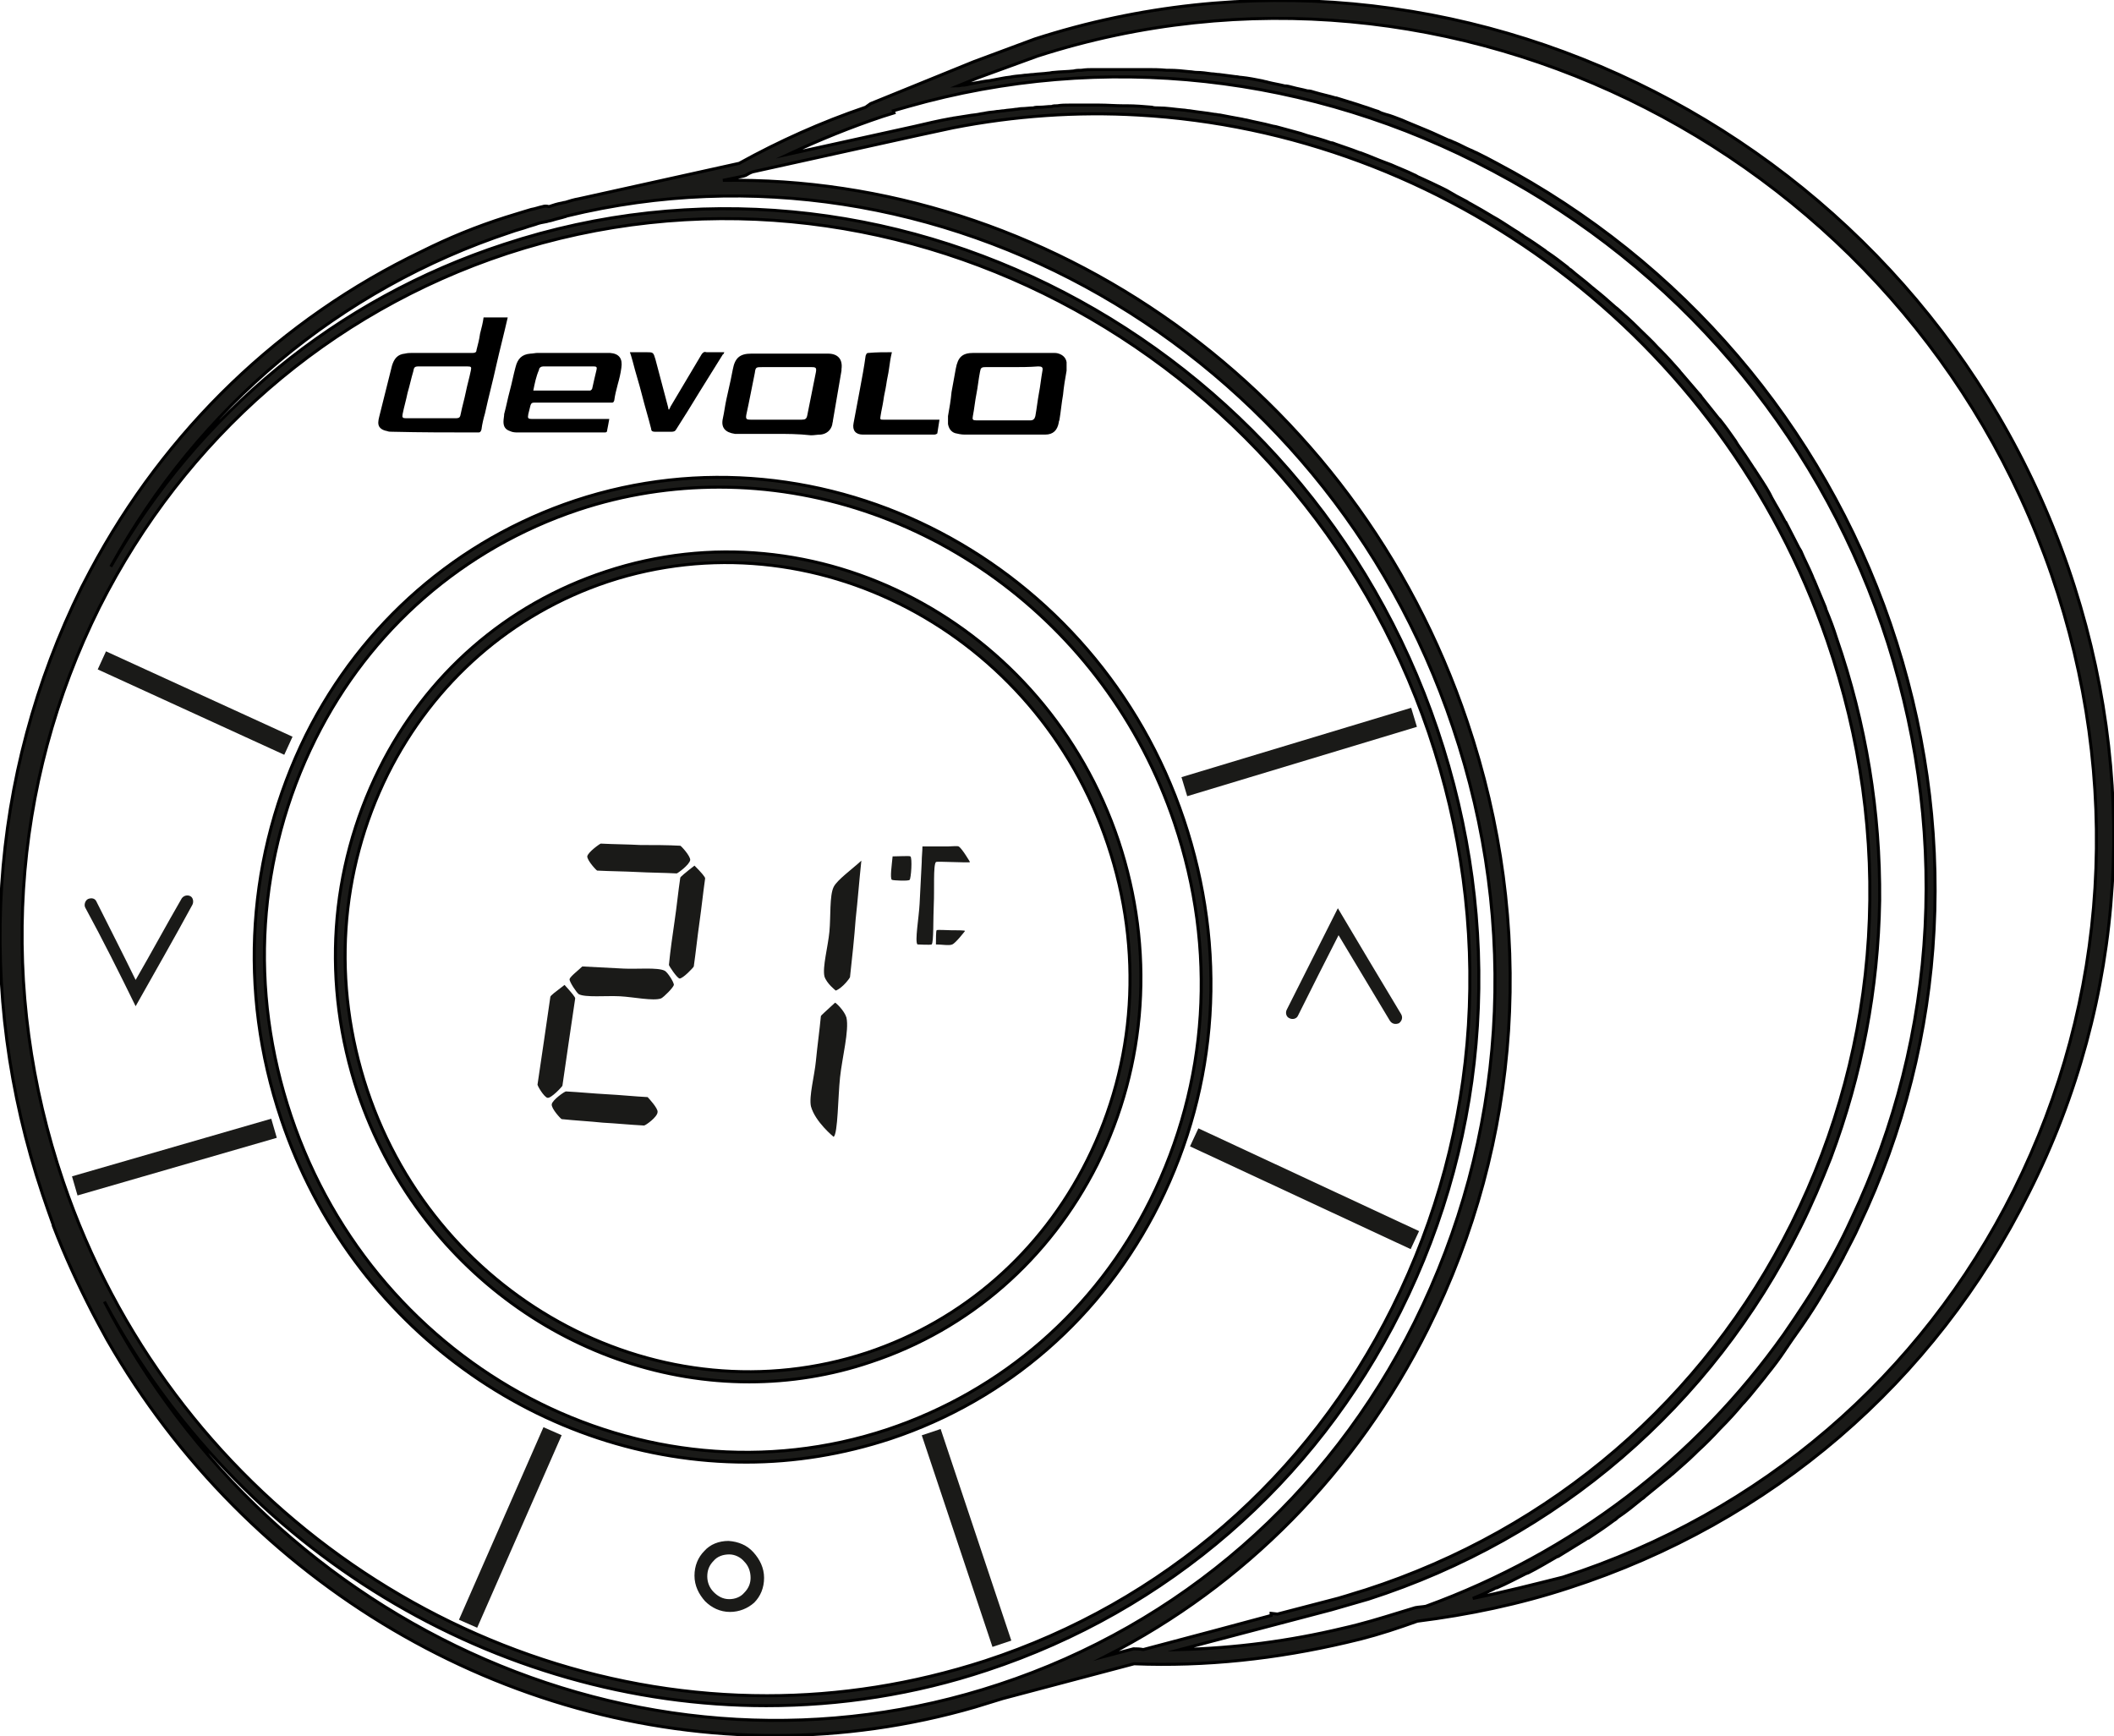 <?xml version="1.0" encoding="utf-8"?>
<!-- Generator: Adobe Illustrator 20.0.0, SVG Export Plug-In . SVG Version: 6.00 Build 0)  -->
<svg version="1.1" id="Layer_1" xmlns="http://www.w3.org/2000/svg" xmlns:xlink="http://www.w3.org/1999/xlink" x="0px" y="0px"
	 viewBox="0 0 297.7 244.5" style="enable-background:new 0 0 297.7 244.5;" xml:space="preserve">
<style type="text/css">
	.st0{fill:#1A1A18;stroke:#000000;stroke-width:0.425;stroke-miterlimit:10;}
	.st1{fill:#1A1A18;}
	.st2{fill-rule:evenodd;clip-rule:evenodd;}
</style>
<g>
	<path class="st0" d="M291.2,79.8c-20.8-60.2-86.1-93.5-145.5-74.3l-8.6,3.2l-14.5,5.9l-0.7,0.5c-6.2,2.1-12.2,4.8-17.8,7.9l-22.6,5
		c-0.6,0.1-1.3,0.3-1.9,0.5c-0.2,0-0.4,0.1-0.5,0.1c-0.6,0.1-1.2,0.3-1.8,0.5c-0.3-0.1-0.6-0.1-0.9,0c-0.5,0.1-1,0.3-1.6,0.4
		c-0.3,0.1-0.7,0.2-1,0.3c-0.9,0.3-1.7,0.5-2.6,0.8c-4.1,1.3-8,2.9-11.8,4.8c-19.8,9.5-36.1,25.1-46.7,45c-0.4,0.8-0.8,1.5-1.2,2.3
		C-1.6,109.2-3.6,139.6,6,168.2c0.5,1.5,1,2.9,1.5,4.3v0.1c1.6,4.2,3.5,8.3,5.5,12.2c0.3,0.6,0.6,1.1,0.9,1.7
		c0.4,0.7,0.8,1.5,1.2,2.2c19.8,34.5,56.1,55.7,94.1,55.7c9.3,0,18.8-1.3,28.1-4c1.3-0.4,2.6-0.8,3.9-1.2l18.5-4.9
		c10.1,0.4,20.1-0.7,29.9-3c2.7-0.6,5.4-1.4,8-2.3l2-0.7c7.2-0.9,14.4-2.4,21.4-4.7c28.4-9.2,51.4-28.9,64.7-55.6
		C299.5,140.7,301.4,109.3,291.2,79.8z M159.8,232.2h-0.2l-3.8,1c19.4-9.9,35.2-25.9,45.3-46.1c13.2-26.5,15.2-56.8,5.5-85.5
		c-15.8-47-59.2-76.9-104.8-76.2l2.9-0.6l0.3-0.1c0.3-0.2,0.7-0.4,1-0.5l23.1-5.1l0,0l5.1-1.1l0,0c8.7-1.7,17.5-2.3,26.1-1.8
		c43,2.4,82.2,31.1,97,74c9.5,27.5,7.7,56.6-5,82.1c-12.4,24.8-33.7,43.1-60,51.6c-1.7,0.5-3.4,1.1-5.1,1.5l-7.3,1.9l-0.9-0.1v0.3
		l-8.2,2.2l-9.8,2.6C160.5,232.2,160.1,232.2,159.8,232.2z M187.5,226.7c1.7-0.5,3.5-1,5.2-1.5c26.7-8.6,48.3-27.2,60.8-52.3
		c1.6-3.2,3-6.5,4.3-9.8c4.4-11.7,6.7-23.9,6.9-36.3c0.1-12.4-1.9-24.9-6.1-37c-0.4-1.3-0.9-2.6-1.4-3.8c-0.1-0.2-0.1-0.4-0.2-0.6
		c-0.5-1.2-1-2.4-1.5-3.6c-0.1-0.2-0.2-0.4-0.3-0.7c-0.5-1.2-1.1-2.3-1.6-3.5c-0.1-0.2-0.2-0.3-0.3-0.5c-0.6-1.2-1.2-2.3-1.8-3.5
		c0,0,0-0.1-0.1-0.1c-0.6-1.2-1.3-2.3-1.9-3.4c-0.1-0.2-0.2-0.4-0.3-0.6c-0.6-1.1-1.3-2.1-2-3.2c-0.1-0.2-0.3-0.4-0.4-0.6
		c-0.7-1.1-1.4-2.1-2.1-3.1c-0.1-0.2-0.2-0.3-0.3-0.5c-0.7-1-1.4-2-2.2-3c-0.1-0.1-0.1-0.1-0.2-0.2c-0.8-1-1.6-2-2.4-3
		c-0.1-0.2-0.3-0.4-0.4-0.5c-0.8-0.9-1.6-1.9-2.4-2.8c-0.2-0.2-0.3-0.4-0.5-0.6c-0.8-0.9-1.6-1.8-2.5-2.7c-0.1-0.1-0.3-0.3-0.4-0.4
		c-0.8-0.9-1.7-1.7-2.5-2.5c-0.1-0.1-0.2-0.2-0.3-0.3c-0.9-0.9-1.8-1.7-2.7-2.5c-0.2-0.2-0.4-0.3-0.6-0.5c-0.9-0.8-1.8-1.6-2.7-2.3
		c-0.2-0.2-0.4-0.3-0.6-0.5c-0.9-0.8-1.9-1.5-2.8-2.3c-0.2-0.1-0.3-0.2-0.5-0.4c-0.9-0.7-1.8-1.4-2.7-2c-0.2-0.1-0.3-0.2-0.4-0.3
		c-1-0.7-2-1.4-3-2c-0.2-0.2-0.5-0.3-0.7-0.5c-1-0.6-2-1.3-3-1.9c-0.2-0.1-0.5-0.3-0.7-0.4c-1-0.6-2-1.2-3.1-1.8
		c-0.2-0.1-0.4-0.2-0.5-0.3c-1-0.5-1.9-1-2.9-1.6c-0.2-0.1-0.4-0.2-0.6-0.3c-1-0.5-2.1-1-3.2-1.5c-0.3-0.1-0.5-0.3-0.8-0.4
		c-1-0.5-2.1-0.9-3.2-1.4c-0.3-0.1-0.5-0.2-0.8-0.3c-1.1-0.4-2.2-0.9-3.3-1.3c-0.2-0.1-0.4-0.1-0.6-0.2c-1-0.4-2-0.7-3.1-1.1
		c-0.2-0.1-0.5-0.2-0.7-0.2c-1.1-0.4-2.2-0.7-3.3-1c-0.3-0.1-0.6-0.2-0.9-0.3c-1.1-0.3-2.2-0.6-3.3-0.9c-0.3-0.1-0.6-0.1-0.9-0.2
		c-1.1-0.3-2.3-0.5-3.5-0.8c-0.2,0-0.4-0.1-0.5-0.1c-1.1-0.2-2.2-0.4-3.2-0.6c-0.3,0-0.5-0.1-0.8-0.1c-1.1-0.2-2.3-0.3-3.5-0.5
		c-0.3,0-0.6-0.1-0.9-0.1c-1.2-0.1-2.3-0.3-3.5-0.3c-0.3,0-0.6,0-0.9-0.1c-1.2-0.1-2.3-0.2-3.5-0.2c-0.2,0-0.4,0-0.5,0
		c-1.1,0-2.3-0.1-3.4-0.1c-0.2,0-0.3,0-0.5,0c-0.1,0-0.3,0-0.4,0c-0.3,0-0.5,0-0.8,0c-0.6,0-1.1,0-1.7,0c-0.3,0-0.5,0-0.8,0
		c-0.6,0-1.1,0-1.7,0.1c-0.3,0-0.6,0-0.8,0.1c-0.6,0-1.1,0.1-1.7,0.1c-0.3,0-0.6,0-0.9,0.1c-0.5,0-1.1,0.1-1.6,0.1
		c-0.3,0-0.6,0.1-0.9,0.1c-0.5,0.1-1.1,0.1-1.6,0.2c-0.3,0-0.7,0.1-1,0.1c-0.5,0.1-1,0.1-1.5,0.2c-0.4,0.1-0.7,0.1-1.1,0.2
		c-0.5,0.1-0.9,0.1-1.4,0.2c-0.6,0.1-1.3,0.2-1.9,0.3c-0.2,0-0.4,0.1-0.6,0.1l0,0l0,0l0,0c-1.7,0.3-3.4,0.7-5.1,1.1l-17.7,3.9
		c4.3-2,8.7-3.8,13.2-5.3l1.6-0.5l-0.1-0.3l2.1-0.6c27.4-7.8,56.7-4.6,82.4,9.1C236,37.7,255.5,60.5,265,88
		c9.6,27.9,8.1,57.6-4.3,83.7c-1.5,3.3-3.2,6.4-5.1,9.5c-0.9,1.5-1.9,3-2.9,4.5c-0.5,0.7-1,1.5-1.5,2.2
		c-12.4,17.5-29.8,30.8-50.4,38.3c-0.5,0.1-1,0.1-1.5,0.2l-2.3,0.7c-2.6,0.8-5.2,1.6-7.9,2.2c-7.5,1.8-15.2,2.8-22.9,3L187.5,226.7z
		 M207.4,225.1c1-0.4,1.9-0.8,2.9-1.3c0.2-0.1,0.3-0.2,0.5-0.2c1.4-0.6,2.7-1.3,4.1-2c0.1,0,0.2-0.1,0.3-0.1
		c1.4-0.7,2.7-1.5,4.1-2.3h0.1c1.3-0.8,2.6-1.6,3.9-2.4c0.1-0.1,0.3-0.2,0.4-0.2c1.2-0.8,2.4-1.6,3.6-2.5c0.2-0.1,0.3-0.2,0.5-0.4
		c1.2-0.8,2.3-1.7,3.4-2.6c0.2-0.1,0.4-0.3,0.5-0.4c1.1-0.9,2.2-1.8,3.3-2.7c0.2-0.1,0.3-0.3,0.5-0.4c1.1-1,2.2-1.9,3.2-2.9
		c0.1-0.1,0.2-0.2,0.3-0.3c1.1-1,2.2-2.1,3.2-3.2l0.1-0.1c1.1-1.1,2.1-2.2,3.1-3.4c0.1-0.1,0.1-0.1,0.2-0.2c1-1.1,1.9-2.3,2.9-3.5
		c0.1-0.1,0.2-0.3,0.3-0.4c0.9-1.1,1.8-2.3,2.6-3.5c0.1-0.2,0.3-0.4,0.4-0.6c0.8-1.2,1.7-2.4,2.5-3.6c0.1-0.2,0.3-0.4,0.4-0.6
		c0.8-1.2,1.6-2.5,2.3-3.7c0.1-0.2,0.2-0.4,0.3-0.5c0.8-1.3,1.5-2.6,2.2-3.9c0.1-0.1,0.1-0.3,0.2-0.4c0.7-1.4,1.5-2.8,2.1-4.2
		c12.6-26.4,14.1-56.5,4.4-84.8c-9.6-27.9-29.3-51-55.4-64.8c-0.9-0.5-1.9-1-2.9-1.5c-0.3-0.1-0.6-0.3-0.9-0.4
		c-0.7-0.3-1.4-0.7-2.1-1c-0.3-0.1-0.6-0.3-1-0.4c-0.7-0.3-1.5-0.7-2.2-1c-0.2-0.1-0.5-0.2-0.7-0.3c-1-0.4-1.9-0.8-2.9-1.2
		c-0.2-0.1-0.5-0.2-0.7-0.3c-0.8-0.3-1.5-0.6-2.3-0.8c-0.3-0.1-0.7-0.2-1-0.4c-0.7-0.2-1.4-0.5-2.1-0.7c-0.3-0.1-0.6-0.2-0.9-0.3
		c-1-0.3-1.9-0.6-2.9-0.9h-0.1c-1-0.3-2-0.5-3-0.8c-0.3-0.1-0.6-0.2-1-0.2c-0.7-0.2-1.4-0.3-2.1-0.5c-0.4-0.1-0.7-0.2-1.1-0.2
		c-0.8-0.2-1.5-0.3-2.3-0.5c-0.3-0.1-0.5-0.1-0.8-0.2c-1-0.2-2-0.4-3-0.5c-0.3,0-0.5-0.1-0.8-0.1c-0.8-0.1-1.5-0.2-2.3-0.3
		c-0.4,0-0.7-0.1-1.1-0.1c-0.7-0.1-1.4-0.2-2.1-0.2c-0.3,0-0.7-0.1-1-0.1c-0.9-0.1-1.9-0.2-2.8-0.2c-0.1,0-0.3,0-0.4,0
		c-1-0.1-2-0.1-3-0.1c-0.3,0-0.7,0-1,0c-0.7,0-1.4,0-2.1,0c-0.2,0-0.4,0-0.6,0c-0.2,0-0.4,0-0.6,0c-0.6,0-1.1,0-1.7,0
		c-0.4,0-0.8,0-1.2,0c-0.6,0-1.2,0-1.8,0.1c-0.4,0-0.7,0-1.1,0.1c-0.9,0.1-1.9,0.1-2.8,0.2c-0.3,0-0.5,0.1-0.8,0.1
		c-0.7,0.1-1.4,0.1-2.1,0.2c-0.4,0-0.8,0.1-1.2,0.1c-0.6,0.1-1.1,0.1-1.7,0.2c-0.4,0.1-0.8,0.1-1.3,0.2c-0.5,0.1-1.1,0.2-1.6,0.3
		c-0.4,0.1-0.8,0.1-1.3,0.2c-0.6,0.1-1.1,0.2-1.7,0.3c-0.4,0.1-0.8,0.2-1.2,0.2c-0.2,0-0.4,0.1-0.6,0.1l2.7-1.1l8.5-3.1
		c58.4-18.8,122.4,13.9,142.8,73c10,29,8.1,59.8-5.3,86.7c-13.1,26.2-35.6,45.5-63.5,54.5C216.1,223.1,211.8,224.2,207.4,225.1z
		 M71.9,32.7c0.8-0.3,1.7-0.5,2.5-0.8c0.3-0.1,0.7-0.2,1-0.3c0.5-0.2,1-0.3,1.6-0.4c0.3-0.1,0.5-0.1,0.8-0.2
		c0.6-0.2,1.2-0.3,1.8-0.5c0.1,0,0.2-0.1,0.3-0.1c51.9-12.6,106.7,18.3,124.7,72c9.5,28.1,7.5,57.9-5.4,83.8
		c-12.2,24.5-33,42.6-58.5,51c-48.9,16.2-102.1-7.6-126-53.9c18.8,35.2,55.2,56.9,93.2,56.9c10.4,0,20.9-1.6,31.1-5
		c25.4-8.4,46.1-26.3,58.2-50.5c12.7-25.4,14.5-54.5,5.2-82c-18.7-55.3-77.7-86-131.4-68.3c-23.6,7.7-43.1,23.8-55.4,45.4
		C28,57.3,47.8,40.7,71.9,32.7z M71.4,35.7c53-17.4,111.2,12.9,129.8,67.5c9.2,27.1,7.4,55.8-5.1,80.9
		c-11.9,23.9-32.3,41.6-57.4,49.8c-10.2,3.3-20.5,4.9-30.7,4.9c-43.1,0-84.1-28.3-99.1-72.4c-9.2-27.1-7.4-55.8,5.1-80.9
		C26,61.7,46.3,44,71.4,35.7z"/>
	
		<rect x="182.4" y="150.2" transform="matrix(0.422 -0.906 0.906 0.422 -45.474 263.305)" class="st1" width="2.8" height="34.3"/>
	
		<rect x="166.1" y="104.6" transform="matrix(0.957 -0.289 0.289 0.957 -22.809 57.345)" class="st1" width="33.8" height="2.8"/>
	
		<rect x="134.6" y="200.8" transform="matrix(0.949 -0.317 0.317 0.949 -61.582 54.234)" class="st1" width="2.8" height="31.4"/>
	
		<rect x="57" y="213.6" transform="matrix(0.402 -0.916 0.916 0.402 -153.939 194.444)" class="st1" width="29.6" height="2.8"/>
	
		<rect x="9.9" y="161.5" transform="matrix(0.961 -0.278 0.278 0.961 -44.272 13.21)" class="st1" width="29.2" height="2.8"/>
	
		<rect x="26.1" y="84.5" transform="matrix(0.416 -0.909 0.909 0.416 -73.907 82.843)" class="st1" width="2.8" height="28.9"/>
	<path class="st0" d="M39.6,157.6c9.9,29.5,36.9,48.3,65.5,48.3c6.8,0,13.6-1.1,20.3-3.3c16.5-5.5,29.9-17.2,37.8-33
		c8.4-16.8,9.6-36,3.5-54.2C154.5,79.1,116,58.9,81,70.5c-16.5,5.5-30,17.2-37.9,33C34.8,120.3,33.5,139.5,39.6,157.6z M44.4,104.1
		c7.7-15.5,20.9-26.9,37-32.3c6.6-2.2,13.3-3.2,19.9-3.2c27.9,0,54.4,18.5,64.1,47.3c6,17.8,4.8,36.6-3.4,53.1
		c-7.7,15.5-20.9,26.9-37,32.3c-34.3,11.4-72-8.4-84-44.1C35,139.4,36.2,120.6,44.4,104.1z"/>
	<path class="st0" d="M105.5,194.6c5.7,0,11.5-0.9,17.1-2.8c13.9-4.6,25.2-14.5,31.9-27.8c7-14.1,8.1-30.3,3-45.6
		c-10.3-30.7-42.7-47.7-72.2-37.9C71.3,85.1,60,95,53.4,108.3c-7,14.1-8.1,30.3-3,45.6C58.8,178.7,81.5,194.6,105.5,194.6z
		 M54.6,109c6.5-13,17.5-22.6,31-27.1c28.8-9.5,60.4,7.1,70.4,37c5,14.9,4,30.7-2.9,44.5c-6.5,13-17.5,22.6-31,27.1
		c-28.8,9.5-60.4-7.1-70.4-37C46.7,138.5,47.8,122.7,54.6,109z"/>
</g>
<g>
	<path class="st1" d="M19.1,141.7c2.7-4.8,5.4-9.5,8-14.3c0.2-0.4,0.1-1-0.3-1.2s-0.9-0.1-1.2,0.3c-2.2,3.8-4.3,7.7-6.5,11.5
		c-1.8-3.7-3.7-7.4-5.5-11c-0.2-0.5-0.7-0.6-1.2-0.4c-0.4,0.2-0.6,0.8-0.4,1.2C14.5,132.4,16.8,137,19.1,141.7z"/>
	<path class="st1" d="M182.8,143c1.9-3.8,3.8-7.6,5.7-11.3c2.4,4,4.8,8,7.2,12c0.3,0.5,0.8,0.6,1.3,0.4c0.4-0.3,0.6-0.8,0.3-1.3
		c-3-5-6-10-8.9-14.9c-2.4,4.8-4.8,9.5-7.2,14.3c-0.2,0.4-0.1,1,0.4,1.2C182,143.6,182.6,143.5,182.8,143z"/>
	<path class="st1" d="M102.6,217c-1.4,0-2.6,0.5-3.4,1.4c-0.9,0.9-1.4,2.1-1.4,3.5s0.6,2.6,1.5,3.6c0.9,0.9,2.1,1.5,3.5,1.5
		c1.3,0,2.5-0.5,3.4-1.3c0.9-0.9,1.4-2.1,1.4-3.5s-0.6-2.6-1.5-3.6C105.2,217.6,104,217.1,102.6,217z M104.8,224.3
		c-0.5,0.6-1.3,0.9-2.1,0.9c-0.9,0-1.6-0.4-2.2-1s-0.9-1.4-0.9-2.2c0-0.9,0.3-1.6,0.9-2.2c0.5-0.6,1.3-0.9,2.2-0.9
		c0.8,0,1.6,0.4,2.1,1c0.6,0.6,0.9,1.4,0.9,2.3C105.7,223,105.4,223.7,104.8,224.3z"/>
	<path class="st1" d="M91.2,154.5c-1.9-0.1-3.8-0.3-5.7-0.4c-1.9-0.1-3.9-0.3-5.8-0.4c-0.2,0-1.9,1.2-2,1.8s1.3,2.1,1.4,2.1
		c1.9,0.2,3.9,0.3,5.8,0.5c1.9,0.1,3.8,0.3,5.8,0.4c0.2,0,1.9-1.2,1.9-1.9C92.7,156.1,91.3,154.6,91.2,154.5z"/>
	<path class="st1" d="M84.1,122.6c1.9,0.1,3.7,0.1,5.6,0.2s3.7,0.1,5.6,0.2c0.1,0,1.8-1.2,1.9-1.9c0-0.6-1.3-2-1.4-2
		c-1.9-0.1-3.7-0.1-5.6-0.1c-1.8-0.1-3.7-0.1-5.6-0.2c-0.1,0-1.8,1.2-1.9,1.8C82.7,121.2,84,122.6,84.1,122.6z"/>
	<path class="st1" d="M117.7,139.5c1-0.4,2-1.8,2-1.9c0.3-2.7,0.6-5.5,0.8-8.2c0.3-2.7,0.5-5.4,0.8-8.2c-1.3,1.2-3.4,2.7-3.9,3.7
		c-0.6,1.2-0.4,4.2-0.6,6.3s-1,5-0.7,6.3C116.4,138.5,117.7,139.5,117.7,139.5z"/>
	<path class="st1" d="M95.8,123.6c-0.3,2-0.5,4.1-0.8,6.1c-0.3,2.1-0.6,4.1-0.8,6.2c0,0.1,1.1,1.8,1.5,1.9c0.5,0,2-1.6,2-1.7
		c0.3-2.1,0.5-4.1,0.8-6.2s0.5-4.1,0.8-6.2c0-0.2-0.5-0.8-1.5-1.8C96.5,122.9,95.8,123.5,95.8,123.6z"/>
	<path class="st1" d="M117.4,160.1c0.6-0.5,0.6-5.6,0.9-8.4c0.3-2.8,1.3-6.6,0.9-8.4c-0.3-1-1.5-2.1-1.6-2.1c-1.3,1.2-2,1.8-2,1.9
		c-0.2,2.1-0.5,4.2-0.7,6.3s-1,5-0.7,6.4C114.8,158,117.4,160.1,117.4,160.1z"/>
	<path class="st1" d="M81.5,140c0.9,0.5,3.9,0.2,5.8,0.3s4.7,0.7,5.8,0.3c0.4-0.2,1.7-1.5,1.8-1.9c0-0.4-0.9-1.8-1.3-2
		c-1-0.5-3.9-0.2-5.8-0.3s-3.9-0.2-5.8-0.3c-0.5,0.5-1.7,1.4-1.8,1.8C80.2,138.3,81.2,139.8,81.5,140z"/>
	<path class="st1" d="M77.1,154.6c0.5,0.1,2-1.5,2.1-1.7c0.3-2,0.6-4.1,0.9-6.2c0.3-2.1,0.6-4.1,0.9-6.1c0-0.2-0.5-0.8-1.5-1.9
		c-1.3,1-2,1.5-2,1.7c-0.3,2-0.6,4.1-0.9,6.2c-0.3,2-0.6,4.1-0.9,6.1C75.6,152.8,76.6,154.5,77.1,154.6z"/>
	<path class="st1" d="M131.2,133c0.3-0.3,0.2-3.7,0.3-5.7c0.1-1.9-0.1-5.5,0.3-5.9c0.1-0.1,1.6,0,2.4,0c0.8,0,2.3,0.1,2.4,0
		c0,0-1.1-1.9-1.6-2.2c-0.2-0.1-1,0-1.5,0s-1.1,0-1.6,0c-0.7,0-1.4,0-2,0c0,0.7-0.1,1.4-0.1,2.2c-0.1,2-0.2,4-0.3,5.9
		c-0.1,1.9-0.7,5.3-0.3,5.7C129.3,133,131,133.1,131.2,133z"/>
	<path class="st1" d="M128.1,123.9c0.2-0.2,0.4-3.1,0.1-3.3c-0.1-0.1-1.7,0-2.5,0c-0.1,1.1-0.4,3.1-0.1,3.3
		C125.8,124,128,124.1,128.1,123.9z"/>
	<path class="st1" d="M133.9,131c-0.6,0-1.9-0.1-2,0s-0.1,1.3-0.1,2c0.8,0,1.9,0.2,2.3,0c0.5-0.2,1.8-1.9,1.8-1.9
		C135.9,131,134.6,131,133.9,131z"/>
</g>
<g>
	<path class="st2" d="M60.7,58.9c1.1,0,2.3,0,3.4,0c0.6,0,0.7-0.1,0.8-0.7c0.2-1,0.5-2,0.7-3c0.2-1,0.5-2,0.7-3
		c0.1-0.5,0.1-0.6-0.5-0.6c-2.2,0-4.5,0-6.8,0c-0.6,0-0.7,0.1-0.8,0.7c-0.3,1-0.5,2-0.8,3c-0.2,1-0.5,2-0.7,3
		c-0.1,0.5,0,0.6,0.5,0.6C58.4,58.9,59.6,58.9,60.7,58.9 M71.5,44.7c-0.5,2.2-1.1,4.5-1.6,6.7c-0.5,2.3-1.1,4.5-1.6,6.8
		c-0.2,0.7-0.4,1.5-0.5,2.3c-0.1,0.3-0.2,0.4-0.4,0.4c-4.1,0-8.1,0-12.2-0.1c-0.2,0-0.5,0-0.7-0.1c-0.6-0.1-1.1-0.4-1.2-0.9
		c-0.1-0.4,0.1-1.1,0.1-1.1c0.3-1.2,0.6-2.4,0.9-3.6c0.3-1.2,0.6-2.4,0.9-3.6c0.3-1,0.8-1.6,1.8-1.7c0.4-0.1,0.8-0.1,1.2-0.1
		c2.8,0,5.6,0,8.4,0c0.3,0,0.5-0.1,0.5-0.4c0.2-0.8,0.4-1.5,0.5-2.3c0.2-0.8,0.4-1.5,0.5-2.3C69.3,44.7,70.4,44.7,71.5,44.7z"/>
	<path class="st2" d="M75.1,55c0.1,0,0.1,0,0.2,0c2.6,0,5.2,0,7.8,0c0.1,0,0.3-0.2,0.3-0.3c0.2-0.9,0.4-1.8,0.6-2.6
		c0.1-0.4,0-0.5-0.4-0.5c-2.4,0-4.8,0-7.1,0c-0.3,0-0.6,0.2-0.6,0.5C75.5,53,75.3,54,75.1,55 M85.8,59c-0.1,0.6-0.2,1.1-0.3,1.6
		c0,0.3-0.2,0.3-0.4,0.3c-1.3,0-2.6,0-3.8,0c-2.8,0-5.6,0-8.3,0c-0.4,0-0.8,0-1.2-0.2c-0.6-0.2-0.9-0.6-0.9-1.3
		c0-0.4,0.1-0.8,0.1-1.1c0.3-1.1,0.5-2.2,0.8-3.3c0.3-1.1,0.5-2.2,0.8-3.3c0.3-1.2,0.9-1.8,2.1-1.9c0.3,0,0.7-0.1,1-0.1
		c3.2,0,6.5,0,9.8,0c0.1,0,0.3,0,0.4,0c1.3,0.1,1.8,0.8,1.6,2.1c-0.1,0.8-0.3,1.6-0.5,2.3c-0.2,0.8-0.4,1.5-0.5,2.3
		c-0.1,0.3-0.2,0.3-0.4,0.3c-1.5,0-3,0-4.4,0c-2.2,0-4.3,0-6.5,0c-0.3,0-0.4,0.1-0.5,0.4c-0.1,0.4-0.2,0.8-0.3,1.2
		c-0.1,0.6-0.1,0.7,0.6,0.7c1,0,2,0,3,0c2.5,0,4.9,0,7.4,0C85.5,59,85.6,59,85.8,59z"/>
	<path class="st2" d="M142.5,51.7c-1.2,0-2.4,0-3.7,0c-0.6,0-0.7,0.1-0.8,0.7c-0.2,1-0.3,2.1-0.5,3.1c-0.2,1-0.3,2.1-0.5,3.1
		c-0.1,0.5,0,0.6,0.5,0.6c2.5,0,5.1,0,7.6,0c0.4,0,0.6-0.2,0.7-0.6c0.2-1.1,0.3-2.1,0.5-3.2c0.2-1,0.3-2.1,0.5-3.2
		c0.1-0.5-0.1-0.6-0.6-0.6C144.9,51.7,143.7,51.7,142.5,51.7 M141.2,61.2c-1.8,0-3.6,0-5.4,0c-0.4,0-0.9-0.1-1.3-0.2
		c-0.6-0.2-0.9-0.7-1-1.3c0-0.4,0-0.8,0-1.1c0.2-1.1,0.4-2.3,0.5-3.4c0.2-1.1,0.4-2.2,0.6-3.3c0.3-1.6,0.9-2.2,2.5-2.2
		c3.7,0,7.4,0,11.2,0c0.3,0,0.5,0,0.8,0.1c0.6,0.2,1,0.6,1.1,1.2c0,0.4,0,0.8,0,1.2c-0.2,1.1-0.4,2.3-0.5,3.4
		c-0.2,1.1-0.3,2.3-0.5,3.5c0,0.1-0.1,0.2-0.1,0.4c-0.2,1.1-0.8,1.7-1.9,1.7C145.3,61.2,143.2,61.2,141.2,61.2
		C141.2,61.2,141.2,61.2,141.2,61.2z"/>
	<path class="st2" d="M109.3,59.1c1.2,0,2.4,0,3.6,0c0.5,0,0.7-0.1,0.8-0.7c0.2-1,0.4-2,0.6-3c0.2-1,0.4-2,0.6-3
		c0.1-0.6,0-0.7-0.6-0.7c-2.3,0-4.6,0-7,0c-0.8,0-0.9,0-1,0.8c-0.2,1-0.4,2-0.6,3c-0.2,1-0.4,2-0.6,2.9c-0.1,0.6,0,0.7,0.6,0.7
		C106.9,59.1,108.1,59.1,109.3,59.1 M109.1,61.1c-1.7,0-3.4,0-5.1,0c-0.2,0-0.3,0-0.5,0c-1.4-0.2-2-0.9-1.7-2.2
		c0.2-0.9,0.3-1.8,0.5-2.7c0.2-0.9,0.4-1.8,0.6-2.7c0.1-0.5,0.2-1,0.3-1.5c0.3-1.6,1-2.2,2.6-2.2c3.6,0,7.2,0,10.8,0
		c1.4,0,2.1,0.8,1.9,2.2c0,0,0,0.1,0,0.2c-0.2,1.2-0.4,2.3-0.6,3.5c-0.2,1.2-0.4,2.3-0.6,3.5c0,0.2-0.1,0.4-0.1,0.6
		c-0.2,0.8-0.8,1.3-1.6,1.4c-0.5,0-0.9,0.1-1.4,0.1C112.4,61.1,110.8,61.1,109.1,61.1z"/>
	<path class="st2" d="M88.7,49.6c0.8,0,1.6,0,2.3,0c1,0,1,0,1.3,1c0.3,1.1,0.6,2.3,0.9,3.4c0.3,1.1,0.6,2.3,0.9,3.4
		c0,0.1,0,0.2,0.1,0.3c0.1-0.2,0.2-0.3,0.2-0.4c0.7-1.2,1.5-2.5,2.2-3.7c0.7-1.2,1.5-2.5,2.2-3.7c0.2-0.3,0.4-0.4,0.7-0.3
		c0.8,0,1.7,0,2.5,0c-0.1,0.2-0.1,0.3-0.2,0.3c-1.1,1.8-2.2,3.5-3.3,5.3c-1.1,1.8-2.2,3.6-3.3,5.3c-0.1,0.2-0.3,0.3-0.6,0.3
		c-0.8,0-1.6,0-2.4,0c-0.3,0-0.5-0.1-0.5-0.4c-0.4-1.6-0.9-3.2-1.3-4.8c-0.4-1.6-0.9-3.1-1.3-4.7C89,50.6,88.9,50.1,88.7,49.6"/>
	<path class="st2" d="M125.6,49.6c-0.2,0.8-0.3,1.6-0.4,2.3c-0.1,0.8-0.3,1.5-0.4,2.3c-0.1,0.7-0.3,1.4-0.4,2.2
		c-0.1,0.7-0.3,1.5-0.4,2.2c-0.1,0.5,0,0.5,0.4,0.5c2.5,0,4.9,0,7.4,0c0.2,0,0.3,0,0.5,0c-0.1,0.6-0.2,1.3-0.3,1.9
		c0,0.1-0.3,0.2-0.4,0.2c-2.9,0-5.7,0-8.6,0c-0.5,0-1,0-1.5,0c-1,0-1.5-0.6-1.3-1.6c0.3-1.6,0.6-3.2,0.9-4.8
		c0.3-1.6,0.6-3.2,0.8-4.7c0.1-0.2,0.1-0.4,0.4-0.4C123.4,49.6,124.5,49.6,125.6,49.6"/>
</g>
</svg>
